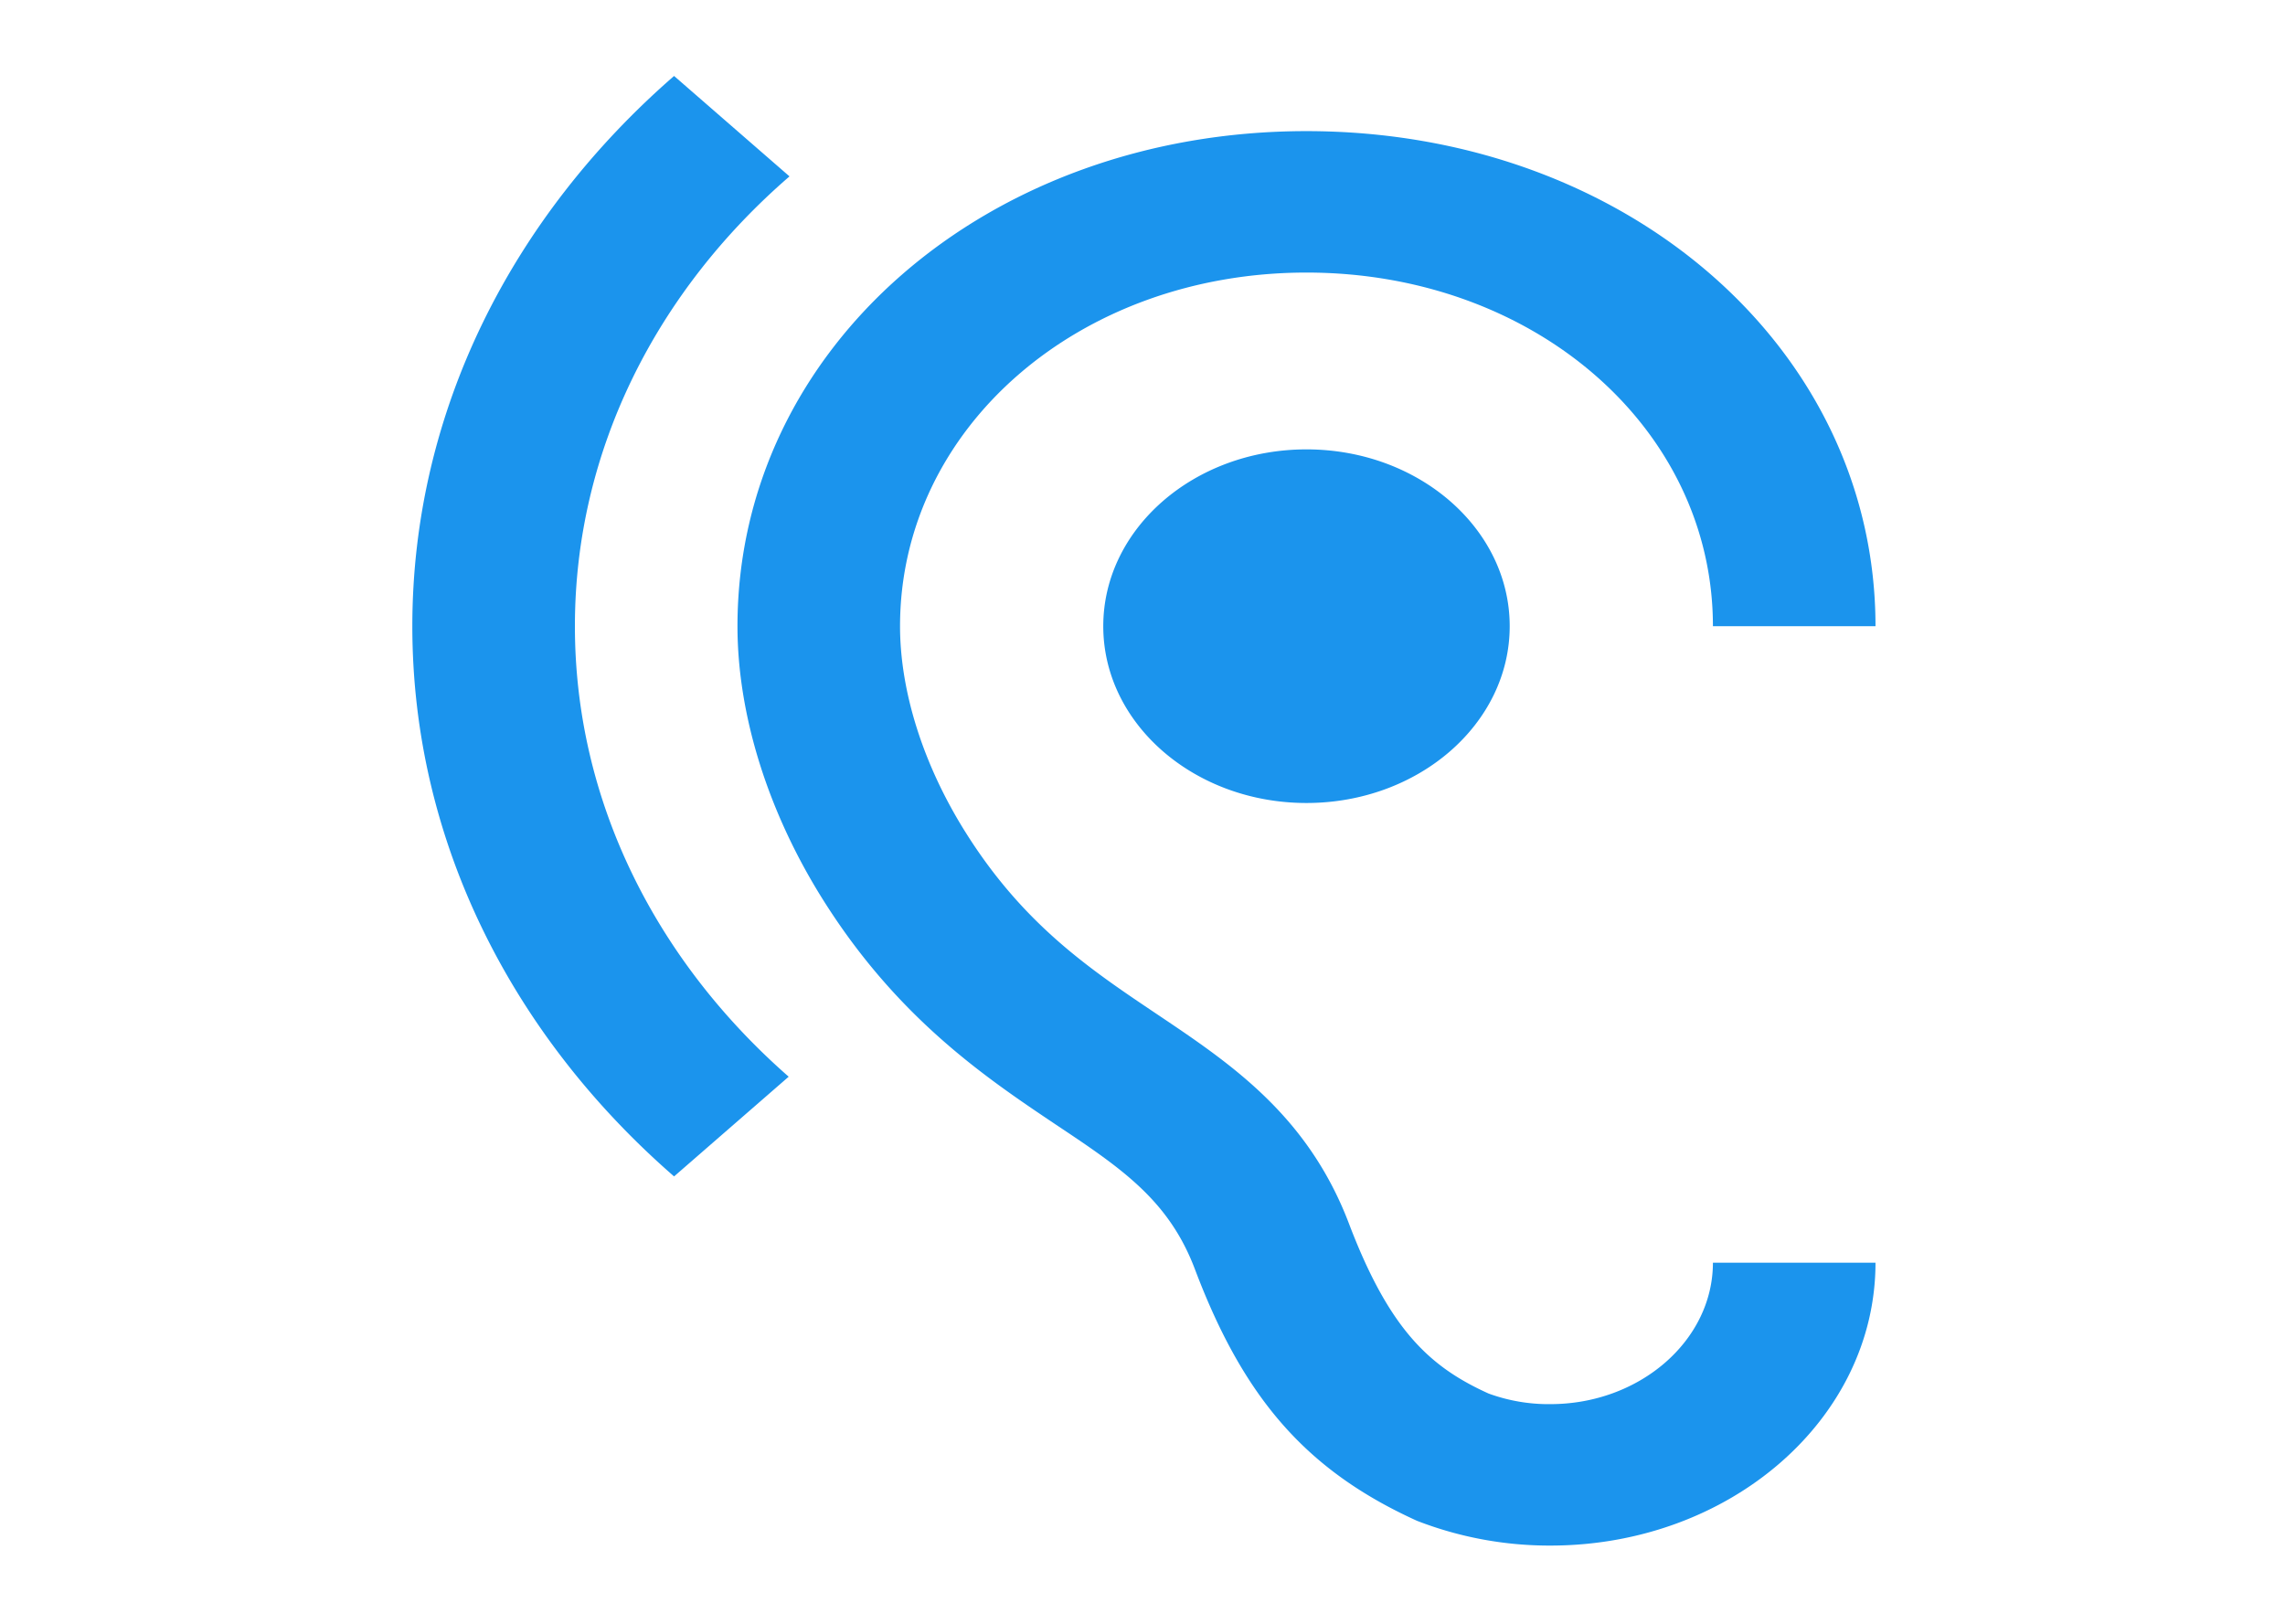 <svg xmlns="http://www.w3.org/2000/svg" xmlns:xlink="http://www.w3.org/1999/xlink" width="688" height="489" viewBox="0 0 688 489"><defs><clipPath id="b"><rect width="688" height="489"/></clipPath></defs><g id="a" clip-path="url(#b)"><g transform="translate(122 22)"><path d="M345.649,401.169a52.64,52.64,0,0,1-18.6-3.194c-17.377-7.88-29.615-18.741-41.852-50.686-12.482-33.223-35.978-48.769-58.5-63.89-19.335-12.991-39.4-26.408-56.782-53.88-12.972-20.445-20.069-42.806-20.069-62.612,0-59.63,53.845-106.483,122.375-106.483S394.6,107.277,394.6,166.907h48.95c0-83.7-75.138-149.076-171.325-149.076S100.9,83.212,100.9,166.907c0,26.834,9.3,56.436,26.188,83.057,22.272,35.139,48.46,52.815,69.754,67.084,19.825,13.2,34.02,22.787,41.852,43.658,14.685,38.76,33.531,60.482,66.817,75.6a110.219,110.219,0,0,0,40.139,7.454c54.09,0,97.9-38.121,97.9-85.186H394.6c0,23.426-22.027,42.593-48.95,42.593ZM116.564,31.461,81.809,1.22C33.1,43.6,3,102.166,3,166.907S33.1,290.214,81.809,332.595l34.51-30.028C76.67,267.853,51.95,219.936,51.95,166.907S76.67,65.962,116.564,31.461Zm94.473,135.446c0,29.389,27.412,53.241,61.187,53.241s61.187-23.852,61.187-53.241S306,113.666,272.224,113.666,211.037,137.518,211.037,166.907Z" transform="translate(-0.849 -0.345)" fill="#1b94ed"/><path d="M0,0H444.852V444.852H0Z" fill="none"/></g></g></svg>